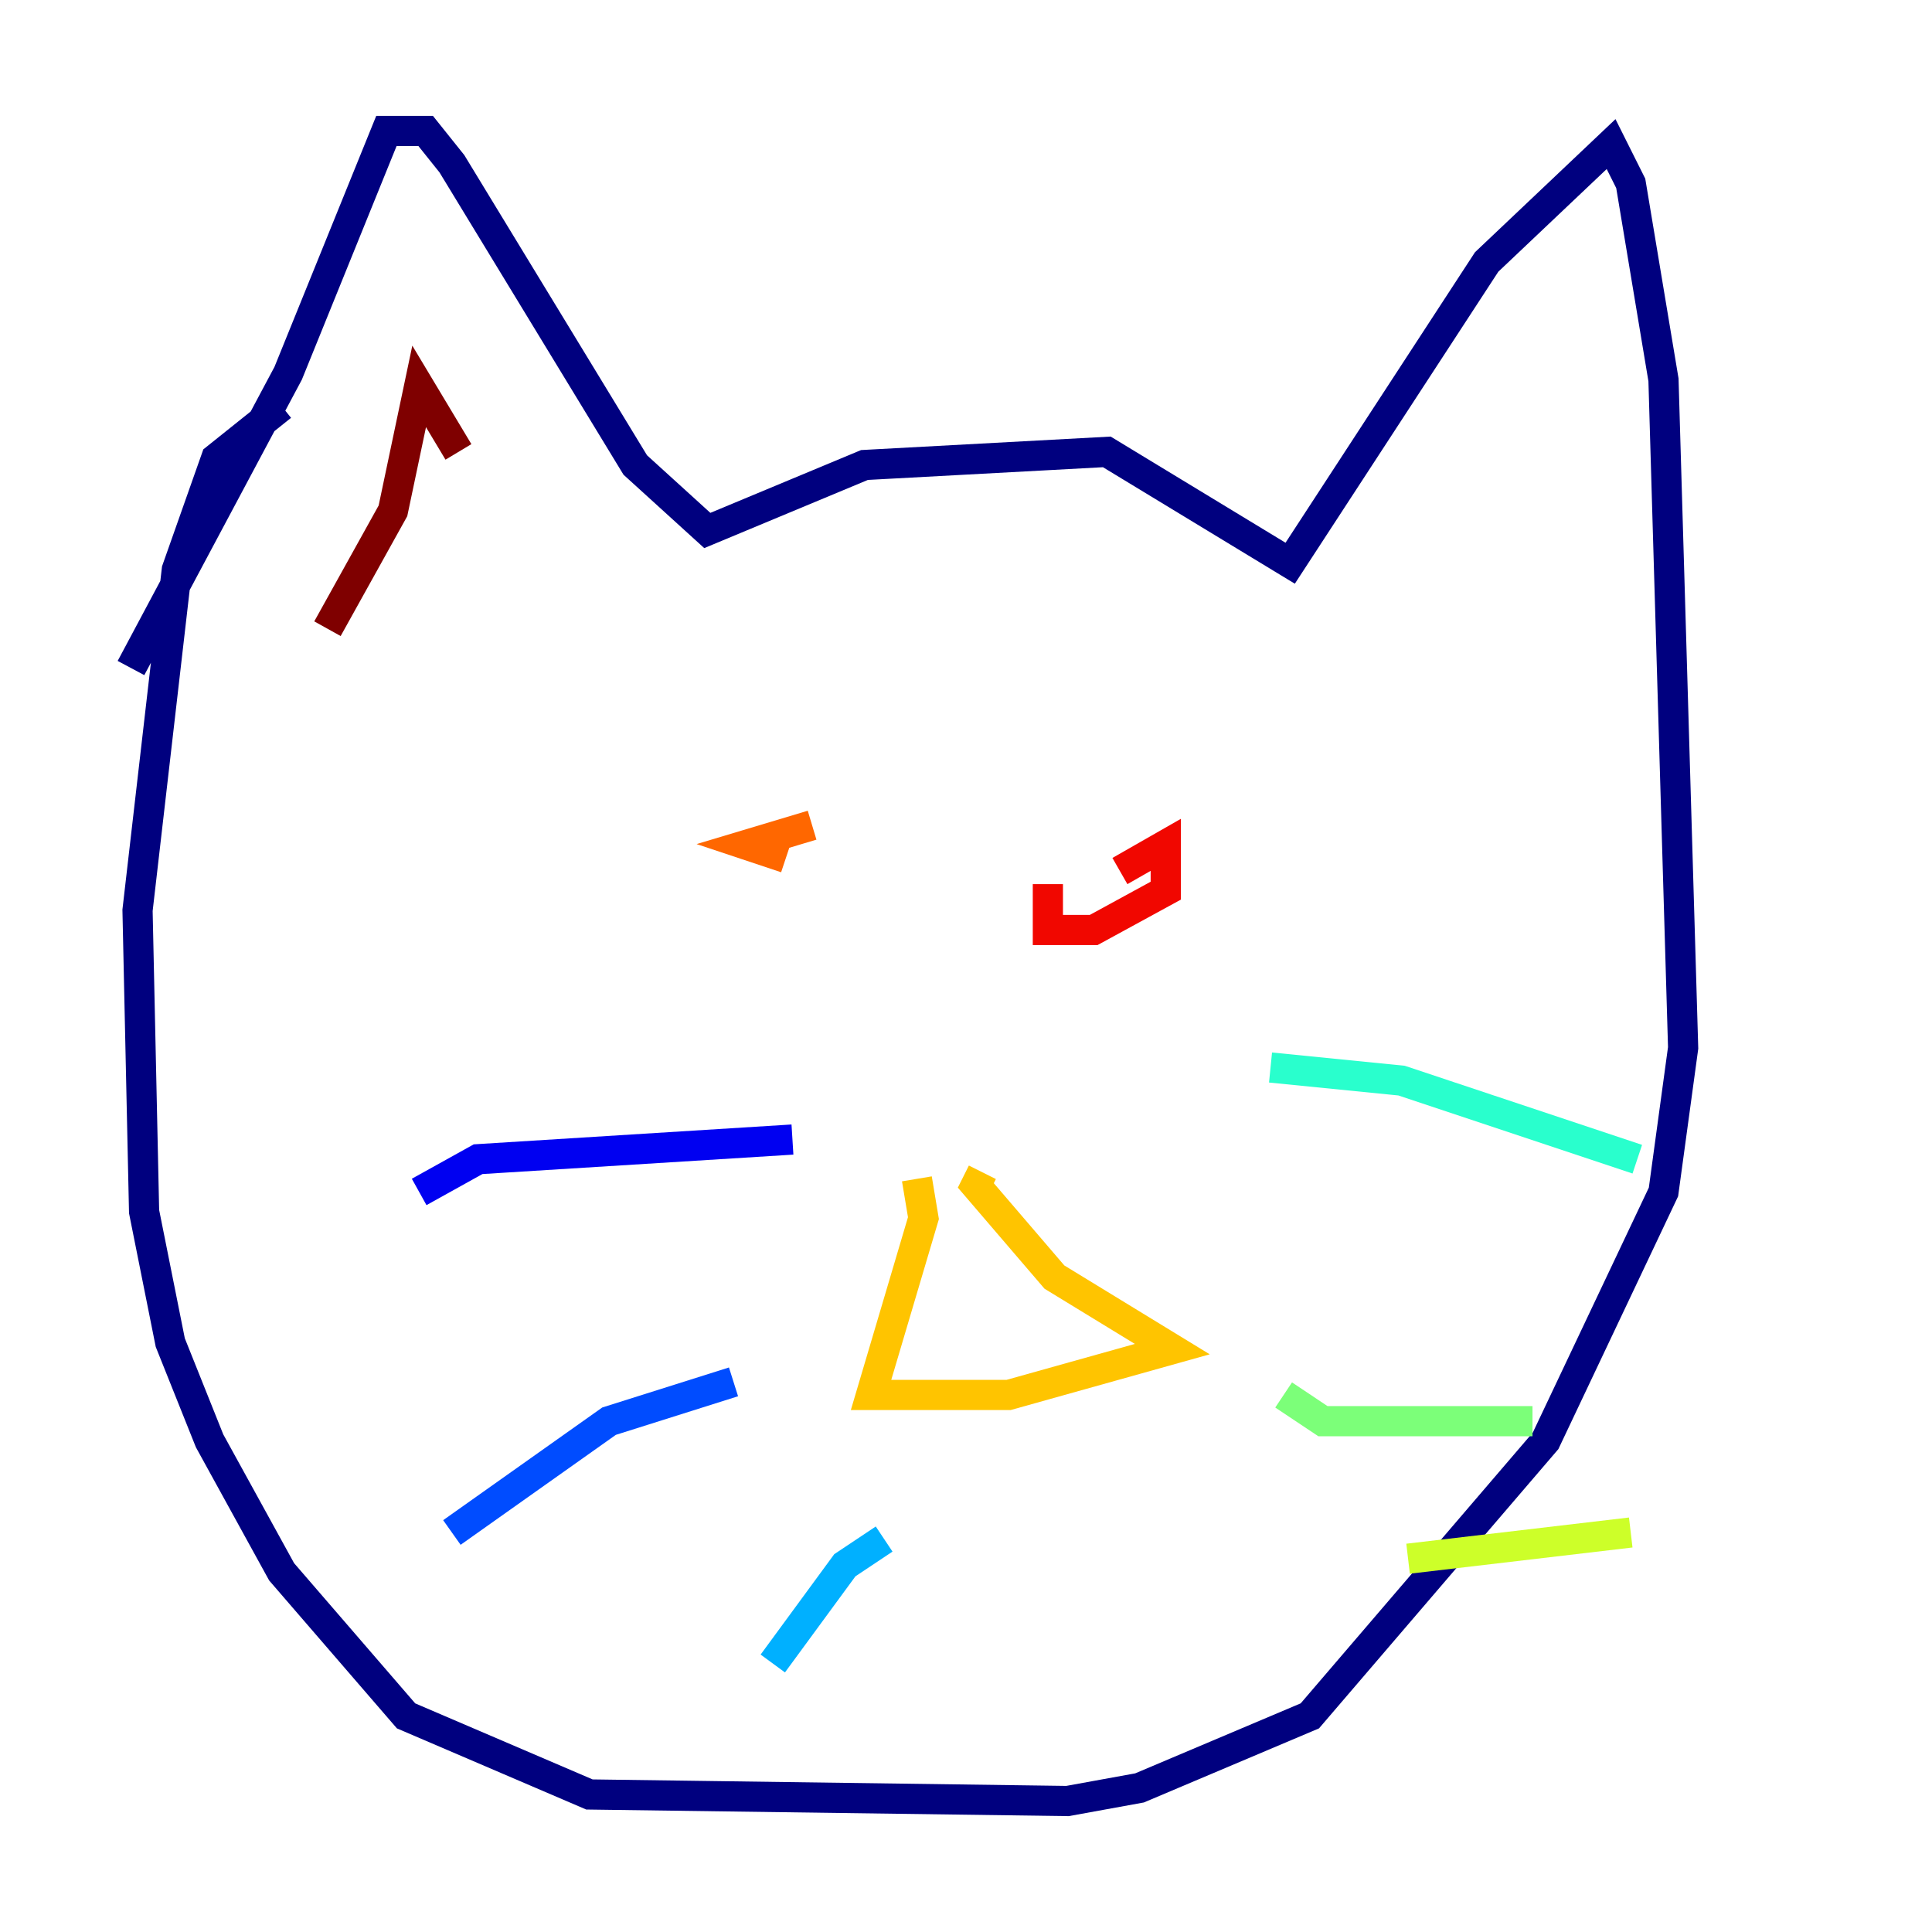 <?xml version="1.0" encoding="utf-8" ?>
<svg baseProfile="tiny" height="128" version="1.2" viewBox="0,0,128,128" width="128" xmlns="http://www.w3.org/2000/svg" xmlns:ev="http://www.w3.org/2001/xml-events" xmlns:xlink="http://www.w3.org/1999/xlink"><defs /><polyline fill="none" points="8.678,44.258 19.091,24.732 25.6,8.678 28.203,8.678 29.939,10.848 42.088,30.807 46.861,35.146 57.275,30.807 73.329,29.939 85.478,37.315 98.495,17.356 106.739,9.546 108.041,12.149 110.21,25.166 111.512,69.424 110.21,78.969 102.4,95.458 86.78,113.681 75.498,118.454 70.725,119.322 39.051,118.888 26.902,113.681 18.658,104.136 13.885,95.458 11.281,88.949 9.546,80.271 9.112,60.312 11.715,37.749 14.319,30.373 18.658,26.902" stroke="#00007f" stroke-width="2" /><polyline fill="none" points="52.502,75.498 31.675,76.8 27.77,78.969" stroke="#0000f1" stroke-width="2" /><polyline fill="none" points="48.597,91.552 40.352,94.156 29.939,101.532" stroke="#004cff" stroke-width="2" /><polyline fill="none" points="58.576,101.966 55.973,103.702 51.2,110.21" stroke="#00b0ff" stroke-width="2" /><polyline fill="none" points="84.176,70.725 92.854,71.593 108.475,76.8" stroke="#29ffcd" stroke-width="2" /><polyline fill="none" points="85.044,92.42 87.647,94.156 101.532,94.156" stroke="#7cff79" stroke-width="2" /><polyline fill="none" points="93.288,103.268 108.041,101.532" stroke="#cdff29" stroke-width="2" /><polyline fill="none" points="60.746,78.102 61.18,80.705 57.709,92.42 66.82,92.42 77.668,89.383 69.858,84.61 64.651,78.536 65.085,77.668" stroke="#ffc400" stroke-width="2" /><polyline fill="none" points="52.068,56.841 49.464,55.973 53.803,54.671" stroke="#ff6700" stroke-width="2" /><polyline fill="none" points="74.197,57.709 77.234,55.973 77.234,59.01 72.461,61.614 69.424,61.614 69.424,58.576" stroke="#f10700" stroke-width="2" /><polyline fill="none" points="21.695,41.654 26.034,33.844 27.77,25.6 30.373,29.939" stroke="#7f0000" stroke-width="2" /></svg>